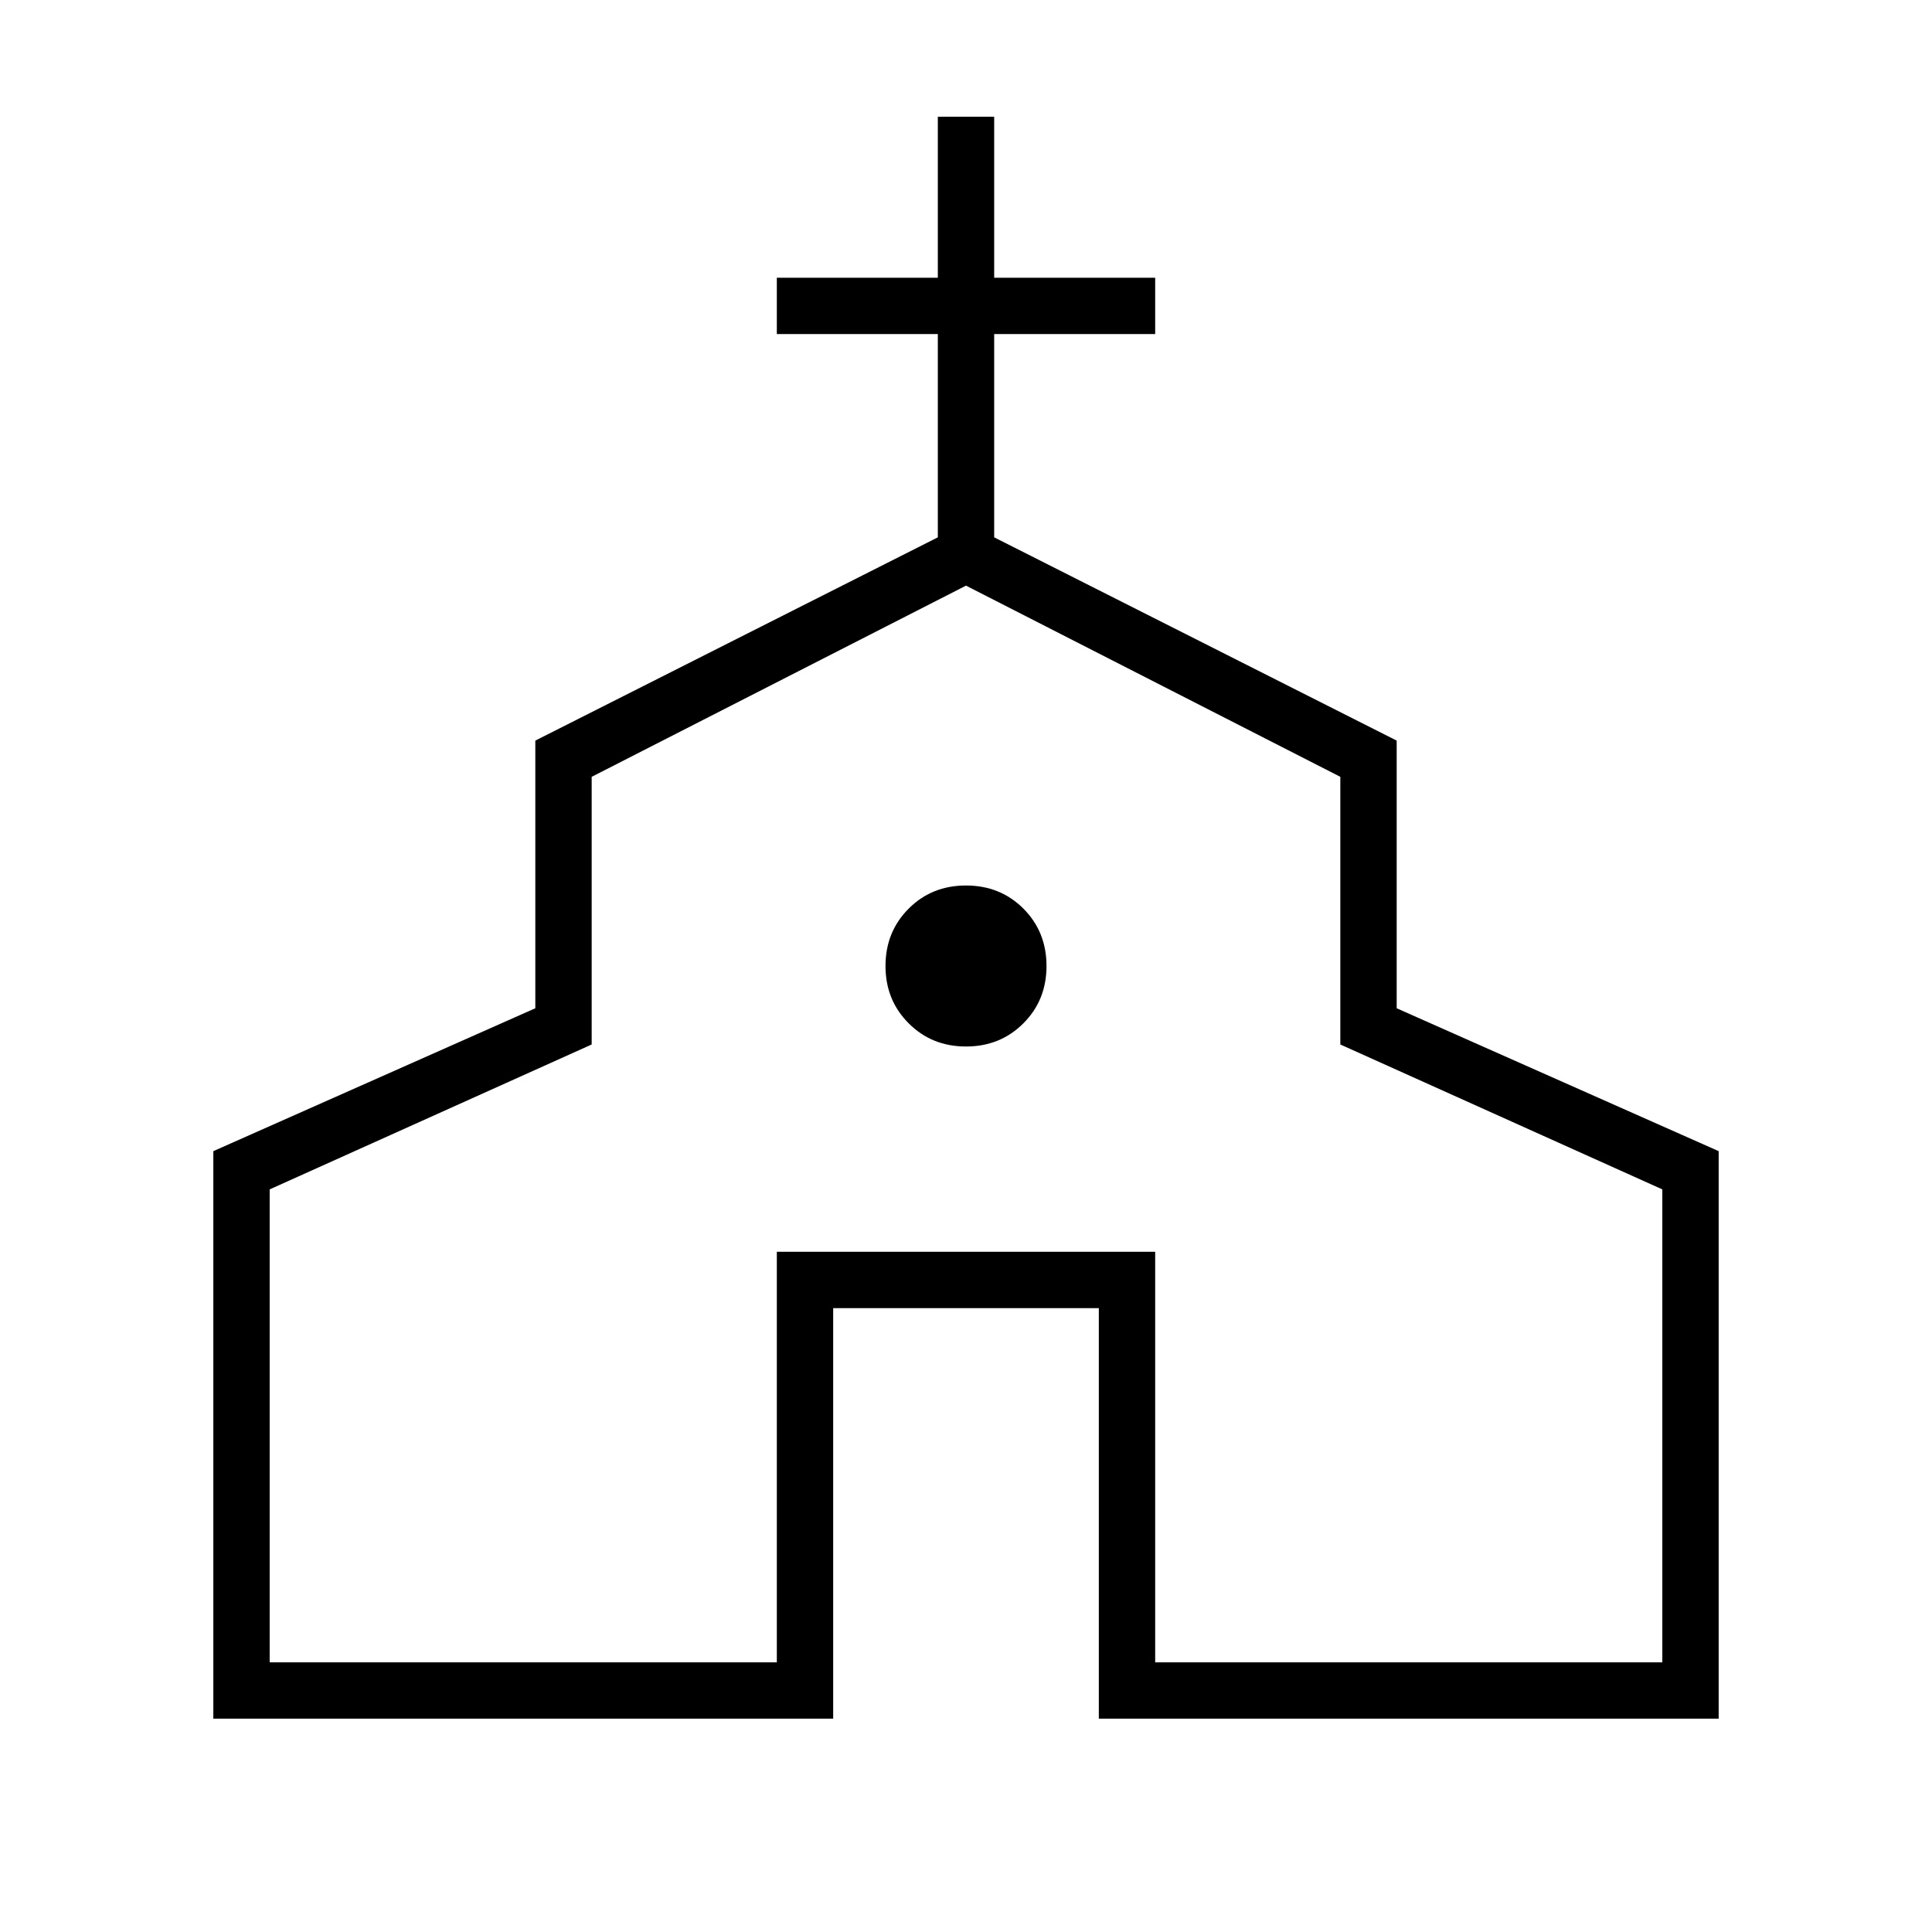 <svg xmlns="http://www.w3.org/2000/svg" height="24" width="24"><path d="M2.65 21.35V14.3L6.65 12.525V9.2L11.65 6.675V4.15H9.65V3.45H11.65V1.45H12.35V3.45H14.35V4.15H12.35V6.675L17.35 9.2V12.525L21.35 14.3V21.35H13.65V16.25H10.35V21.35ZM3.35 20.65H9.65V15.55H14.35V20.65H20.65V14.775L16.65 12.975V9.65L12 7.275L7.35 9.65V12.975L3.35 14.775ZM12 13Q12.425 13 12.713 12.712Q13 12.425 13 12Q13 11.575 12.713 11.287Q12.425 11 12 11Q11.575 11 11.288 11.287Q11 11.575 11 12Q11 12.425 11.288 12.712Q11.575 13 12 13ZM12 13.95Z"/></svg>